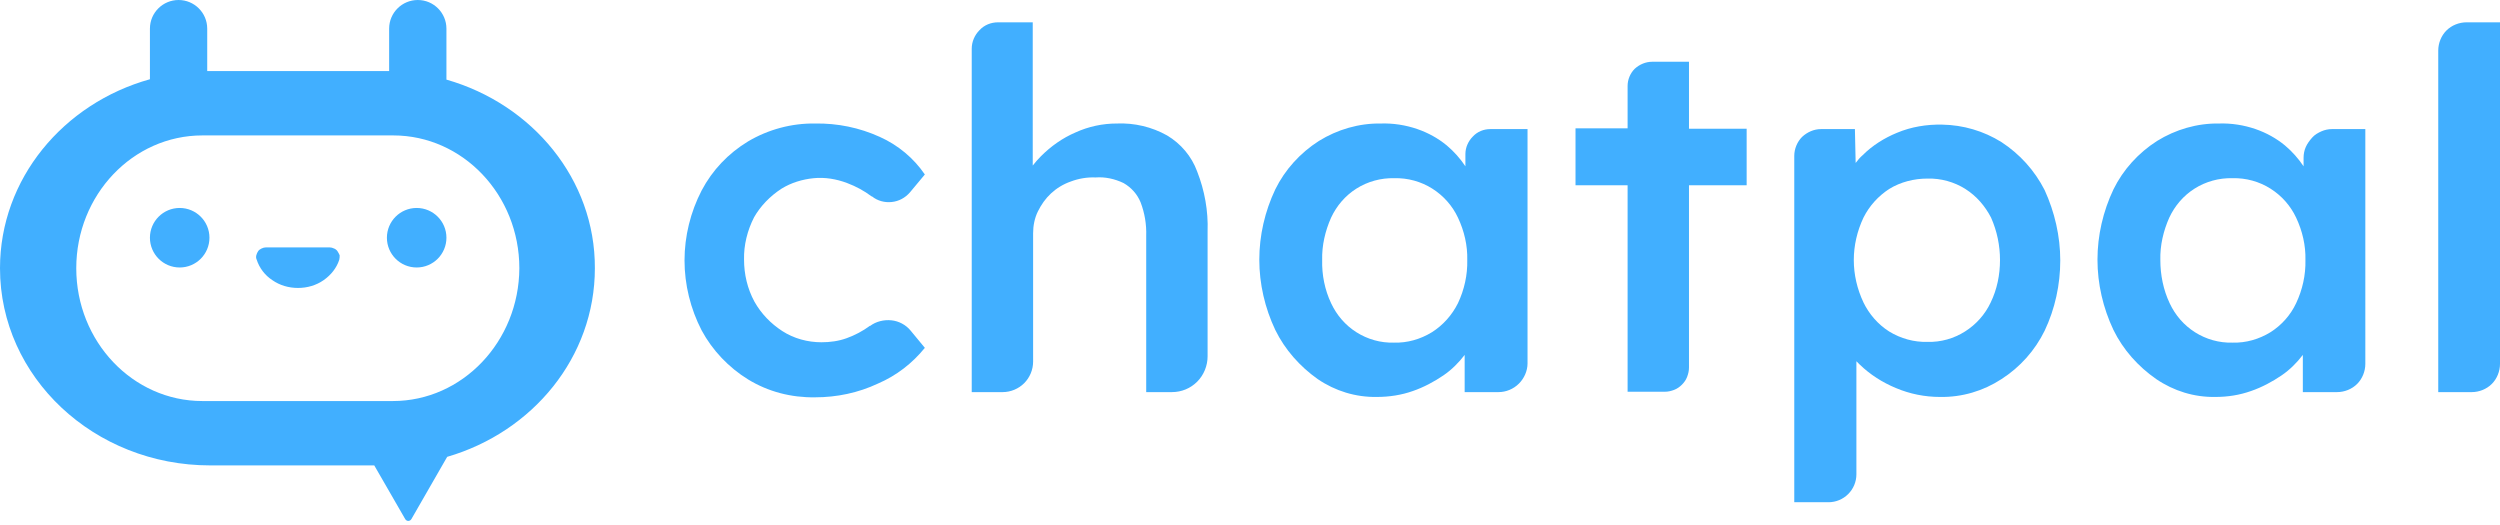 <?xml version="1.0" encoding="utf-8"?>
<!-- Generator: Adobe Illustrator 26.0.3, SVG Export Plug-In . SVG Version: 6.00 Build 0)  -->
<svg version="1.1" id="圖層_1" xmlns="http://www.w3.org/2000/svg" xmlns:xlink="http://www.w3.org/1999/xlink" x="0px" y="0px"
	 viewBox="0 0 672 141" style="enable-background:new 0 0 672 141;" xml:space="preserve">
<style type="text/css">
	.st0{fill:none;}
	.st1{fill:#41AFFF;}
</style>
<rect x="184" y="6" class="st0" width="488" height="129"/>
<g>
	<path class="st1" d="M210.1,50.7c2.6-1.6,5.6-2.5,8.6-2.8c3-0.3,6.1,0.2,9,1.3c2.4,0.9,4.6,2.1,6.6,3.6h0.1
		c1.5,1.2,3.4,1.7,5.3,1.5c1.9-0.2,3.6-1.1,4.9-2.6l4-4.8c-3-4.4-7.2-7.9-12.1-10.1c-5.5-2.5-11.4-3.7-17.4-3.6
		c-6.3-0.1-12.6,1.6-18,4.8c-5.3,3.2-9.6,7.7-12.5,13.2c-3,5.8-4.6,12.3-4.6,18.8s1.6,13,4.6,18.8c2.9,5.4,7.3,10,12.5,13.2
		c5.4,3.3,11.6,4.9,18,4.8c5.8,0,11.6-1.2,16.9-3.7c4.9-2.1,9.2-5.4,12.6-9.6l-3.8-4.6c-1.3-1.6-3.2-2.6-5.2-2.8s-4.1,0.3-5.7,1.5
		h-0.1c-1.9,1.4-4,2.5-6.2,3.3c-2.2,0.8-4.5,1.1-6.8,1.1c-3.7,0-7.4-1-10.5-3c-3.1-2-5.7-4.7-7.5-7.9c-1.9-3.5-2.8-7.4-2.8-11.3
		c-0.1-3.9,0.9-7.9,2.7-11.4C204.4,55.4,207,52.7,210.1,50.7z"/>
	<path class="st1" d="M313.7,36.4c-4.1-2.3-8.8-3.4-13.5-3.2c-3.8,0-7.6,0.8-11.1,2.4c-3.5,1.5-6.6,3.7-9.3,6.4
		c-0.8,0.8-1.5,1.6-2.2,2.5V6h-9.3c-1.9,0-3.7,0.7-5,2.1c-1.3,1.3-2.1,3.1-2.1,5v92.3h8.3c2.2,0,4.3-0.9,5.8-2.4
		c1.5-1.5,2.4-3.6,2.4-5.8V62.7c0-2,0.4-4.1,1.3-5.9c0.9-1.8,2-3.4,3.5-4.8c1.5-1.4,3.3-2.5,5.3-3.2c2.1-0.8,4.4-1.2,6.7-1.1
		c2.6-0.2,5.2,0.4,7.5,1.5c2.1,1.2,3.7,3,4.6,5.2c1.1,2.9,1.6,5.9,1.5,9v42h6.9c2.6,0,5-1,6.8-2.8c1.8-1.8,2.8-4.3,2.8-6.8V62.2
		c0.2-5.5-0.8-11-2.8-16.1C320.3,42,317.4,38.6,313.7,36.4z"/>
	<polygon class="st1" points="261.2,105.4 261.2,105.4 261.2,105.4 	"/>
	<path class="st1" d="M395.9,36.7c-1.2,1.2-2,2.9-2,4.7v3.3c-1.4-2.1-3.1-4-5-5.6c-2.3-1.9-5-3.4-7.9-4.4c-3.2-1.1-6.5-1.6-9.8-1.5
		c-5.9-0.1-11.7,1.6-16.7,4.7c-5,3.2-9.1,7.7-11.7,13c-2.8,5.9-4.3,12.4-4.3,18.9s1.5,13,4.3,18.9c2.6,5.3,6.6,9.8,11.4,13.2
		c4.7,3.2,10.2,4.9,15.9,4.8c3.3,0,6.6-0.5,9.7-1.6c2.9-1,5.7-2.5,8.2-4.2c2.2-1.5,4.1-3.4,5.7-5.5v10h9.1c2,0,4-0.8,5.5-2.3
		c1.4-1.4,2.3-3.4,2.3-5.4V34.7h-10C398.8,34.7,397.1,35.4,395.9,36.7z M384.9,89.3c-3.1,1.9-6.6,2.9-10.2,2.8
		c-3.6,0.1-7.1-0.9-10.1-2.8c-3-1.9-5.3-4.6-6.8-7.8c-1.7-3.6-2.5-7.6-2.4-11.6c-0.1-3.9,0.8-7.8,2.4-11.4c1.5-3.2,3.8-5.9,6.8-7.8
		c3-1.9,6.6-2.9,10.2-2.8c3.6-0.1,7.2,0.9,10.2,2.8c3,1.9,5.4,4.6,6.9,7.8c1.7,3.6,2.6,7.5,2.5,11.4c0.1,4-0.8,8-2.5,11.6
		C390.3,84.7,387.9,87.4,384.9,89.3z"/>
	<path class="st1" d="M454.1,16.6h-10c-1.7,0-3.4,0.7-4.7,1.9c-1.2,1.2-1.9,2.9-1.9,4.6v11.4h-14v15.3h14v55.5h10
		c0.9,0,1.7-0.2,2.5-0.5c0.8-0.3,1.5-0.8,2.1-1.4c0.6-0.6,1.1-1.3,1.4-2.1c0.3-0.8,0.5-1.6,0.5-2.5v-49h15.5V34.6h-15.5V16.6z"/>
	<path class="st1" d="M538,38.2c-4.8-3-10.3-4.6-15.9-4.7c-4.2-0.1-8.4,0.6-12.2,2.2c-3.4,1.4-6.6,3.4-9.2,6
		c-0.7,0.6-1.3,1.3-1.9,2.1l-0.2-9.1h-9.1c-1.9,0-3.7,0.8-5.1,2.1c-1.3,1.3-2.1,3.2-2.1,5.1V135l9.2,0c2,0,3.9-0.8,5.3-2.2
		c1.4-1.4,2.2-3.3,2.2-5.3V97.1c0.3,0.3,0.6,0.6,0.9,0.9c2.8,2.7,6.1,4.8,9.7,6.3c3.8,1.6,7.8,2.4,11.9,2.4
		c5.9,0.1,11.6-1.6,16.5-4.8c5-3.2,9-7.7,11.6-13c2.8-5.9,4.2-12.4,4.2-18.9c0-6.5-1.5-13-4.2-18.9C546.9,45.8,542.9,41.4,538,38.2z
		 M535.1,81.3c-1.5,3.2-3.9,5.9-6.9,7.8c-3,1.9-6.5,2.9-10.1,2.8c-3.6,0.1-7.2-0.9-10.3-2.8c-3-1.9-5.4-4.7-6.9-7.8
		c-1.7-3.6-2.6-7.5-2.6-11.4c0-3.9,0.9-7.8,2.6-11.4c1.6-3.2,4-5.8,6.9-7.7c3.1-1.9,6.7-2.8,10.3-2.8c3.6-0.1,7.2,0.9,10.2,2.8
		c3,1.9,5.3,4.6,6.9,7.7c1.6,3.6,2.4,7.5,2.4,11.4C537.6,73.9,536.8,77.8,535.1,81.3z"/>
	<path class="st1" d="M624,35.3c-0.9,0.4-1.8,0.9-2.5,1.7s-1.3,1.6-1.7,2.5c-0.4,0.9-0.6,1.9-0.6,2.9v2.3c-1.4-2.1-3.1-4-5-5.6
		c-2.3-1.9-5-3.4-7.9-4.4c-3.2-1.1-6.5-1.6-9.8-1.5c-5.9-0.1-11.7,1.6-16.7,4.7c-5,3.2-9.1,7.7-11.7,13c-2.8,5.9-4.3,12.4-4.3,18.9
		s1.5,13,4.3,18.9c2.6,5.3,6.6,9.8,11.5,13.2c4.7,3.2,10.2,4.9,15.9,4.8c3.3,0,6.5-0.5,9.6-1.6c2.9-1,5.7-2.5,8.2-4.2
		c2.2-1.5,4.1-3.4,5.7-5.5v10h9.2c2,0,4-0.8,5.4-2.2c1.4-1.4,2.2-3.4,2.2-5.4V34.7h-9C625.9,34.7,624.9,34.9,624,35.3z M610.3,89.3
		c-3.1,1.9-6.6,2.9-10.2,2.8h0c-3.6,0.1-7.1-0.9-10.1-2.8c-3-1.9-5.3-4.6-6.8-7.8c-1.7-3.6-2.5-7.6-2.5-11.6
		c-0.1-3.9,0.8-7.8,2.4-11.4c1.5-3.2,3.8-5.9,6.8-7.8c3-1.9,6.6-2.9,10.2-2.8c3.6-0.1,7.2,0.9,10.2,2.8c3,1.9,5.4,4.6,6.9,7.8
		c1.7,3.6,2.6,7.5,2.5,11.4c0.1,4-0.8,8-2.5,11.6C615.7,84.7,613.3,87.4,610.3,89.3z"/>
	<path class="st1" d="M663,6c-2,0-4,0.8-5.4,2.2c-1.4,1.4-2.2,3.4-2.2,5.4v91.8l9,0c2,0,4-0.8,5.4-2.2c1.4-1.4,2.2-3.4,2.2-5.4V6
		H663z"/>
	<path class="st1" d="M120,21.4c0-0.1,0-0.1,0-0.2V7.7c0-4.2-3.4-7.7-7.7-7.7c-4.2,0-7.7,3.4-7.7,7.7v11.4c-0.4,0-0.8,0-1.1,0h-47
		c-0.3,0-0.5,0-0.8,0V7.7C55.7,3.4,52.2,0,48,0c-4.2,0-7.7,3.4-7.7,7.7v13.5c0,0,0,0.1,0,0.1C17,27.8,0,48.1,0,72.1
		c0,29.3,25.3,53,56.5,53h44.1l8.3,14.4c0.4,0.7,1.3,0.7,1.7,0l9.6-16.7c23-6.7,39.7-26.8,39.7-50.7C160,48.2,143.1,28,120,21.4z
		 M105.6,107.8H54.4c-18.7,0-33.9-16-33.9-35.7c0-19.7,15.2-35.7,33.9-35.7h51.3c18.7,0,33.9,16,33.9,35.7
		C139.5,91.8,124.3,107.8,105.6,107.8z"/>
	<path class="st1" d="M90.7,67.5c-0.2-0.3-0.6-0.6-0.9-0.7c-0.4-0.2-0.8-0.3-1.2-0.3H71.5c-0.4,0-0.8,0.1-1.2,0.3
		c-0.4,0.2-0.7,0.4-0.9,0.7c-0.2,0.3-0.4,0.7-0.5,1.1c-0.1,0.4-0.1,0.8,0.1,1.2c0.7,2.2,2.2,4.2,4.2,5.5c2,1.4,4.4,2.1,6.9,2.1
		s4.9-0.7,6.9-2.1c2-1.4,3.5-3.3,4.2-5.5c0.1-0.4,0.1-0.8,0.1-1.2C91.1,68.2,90.9,67.8,90.7,67.5z"/>
	<ellipse class="st1" cx="48.3" cy="63.9" rx="8" ry="8"/>
	<ellipse class="st1" cx="112" cy="63.9" rx="8" ry="8"/>
</g>
</svg>

